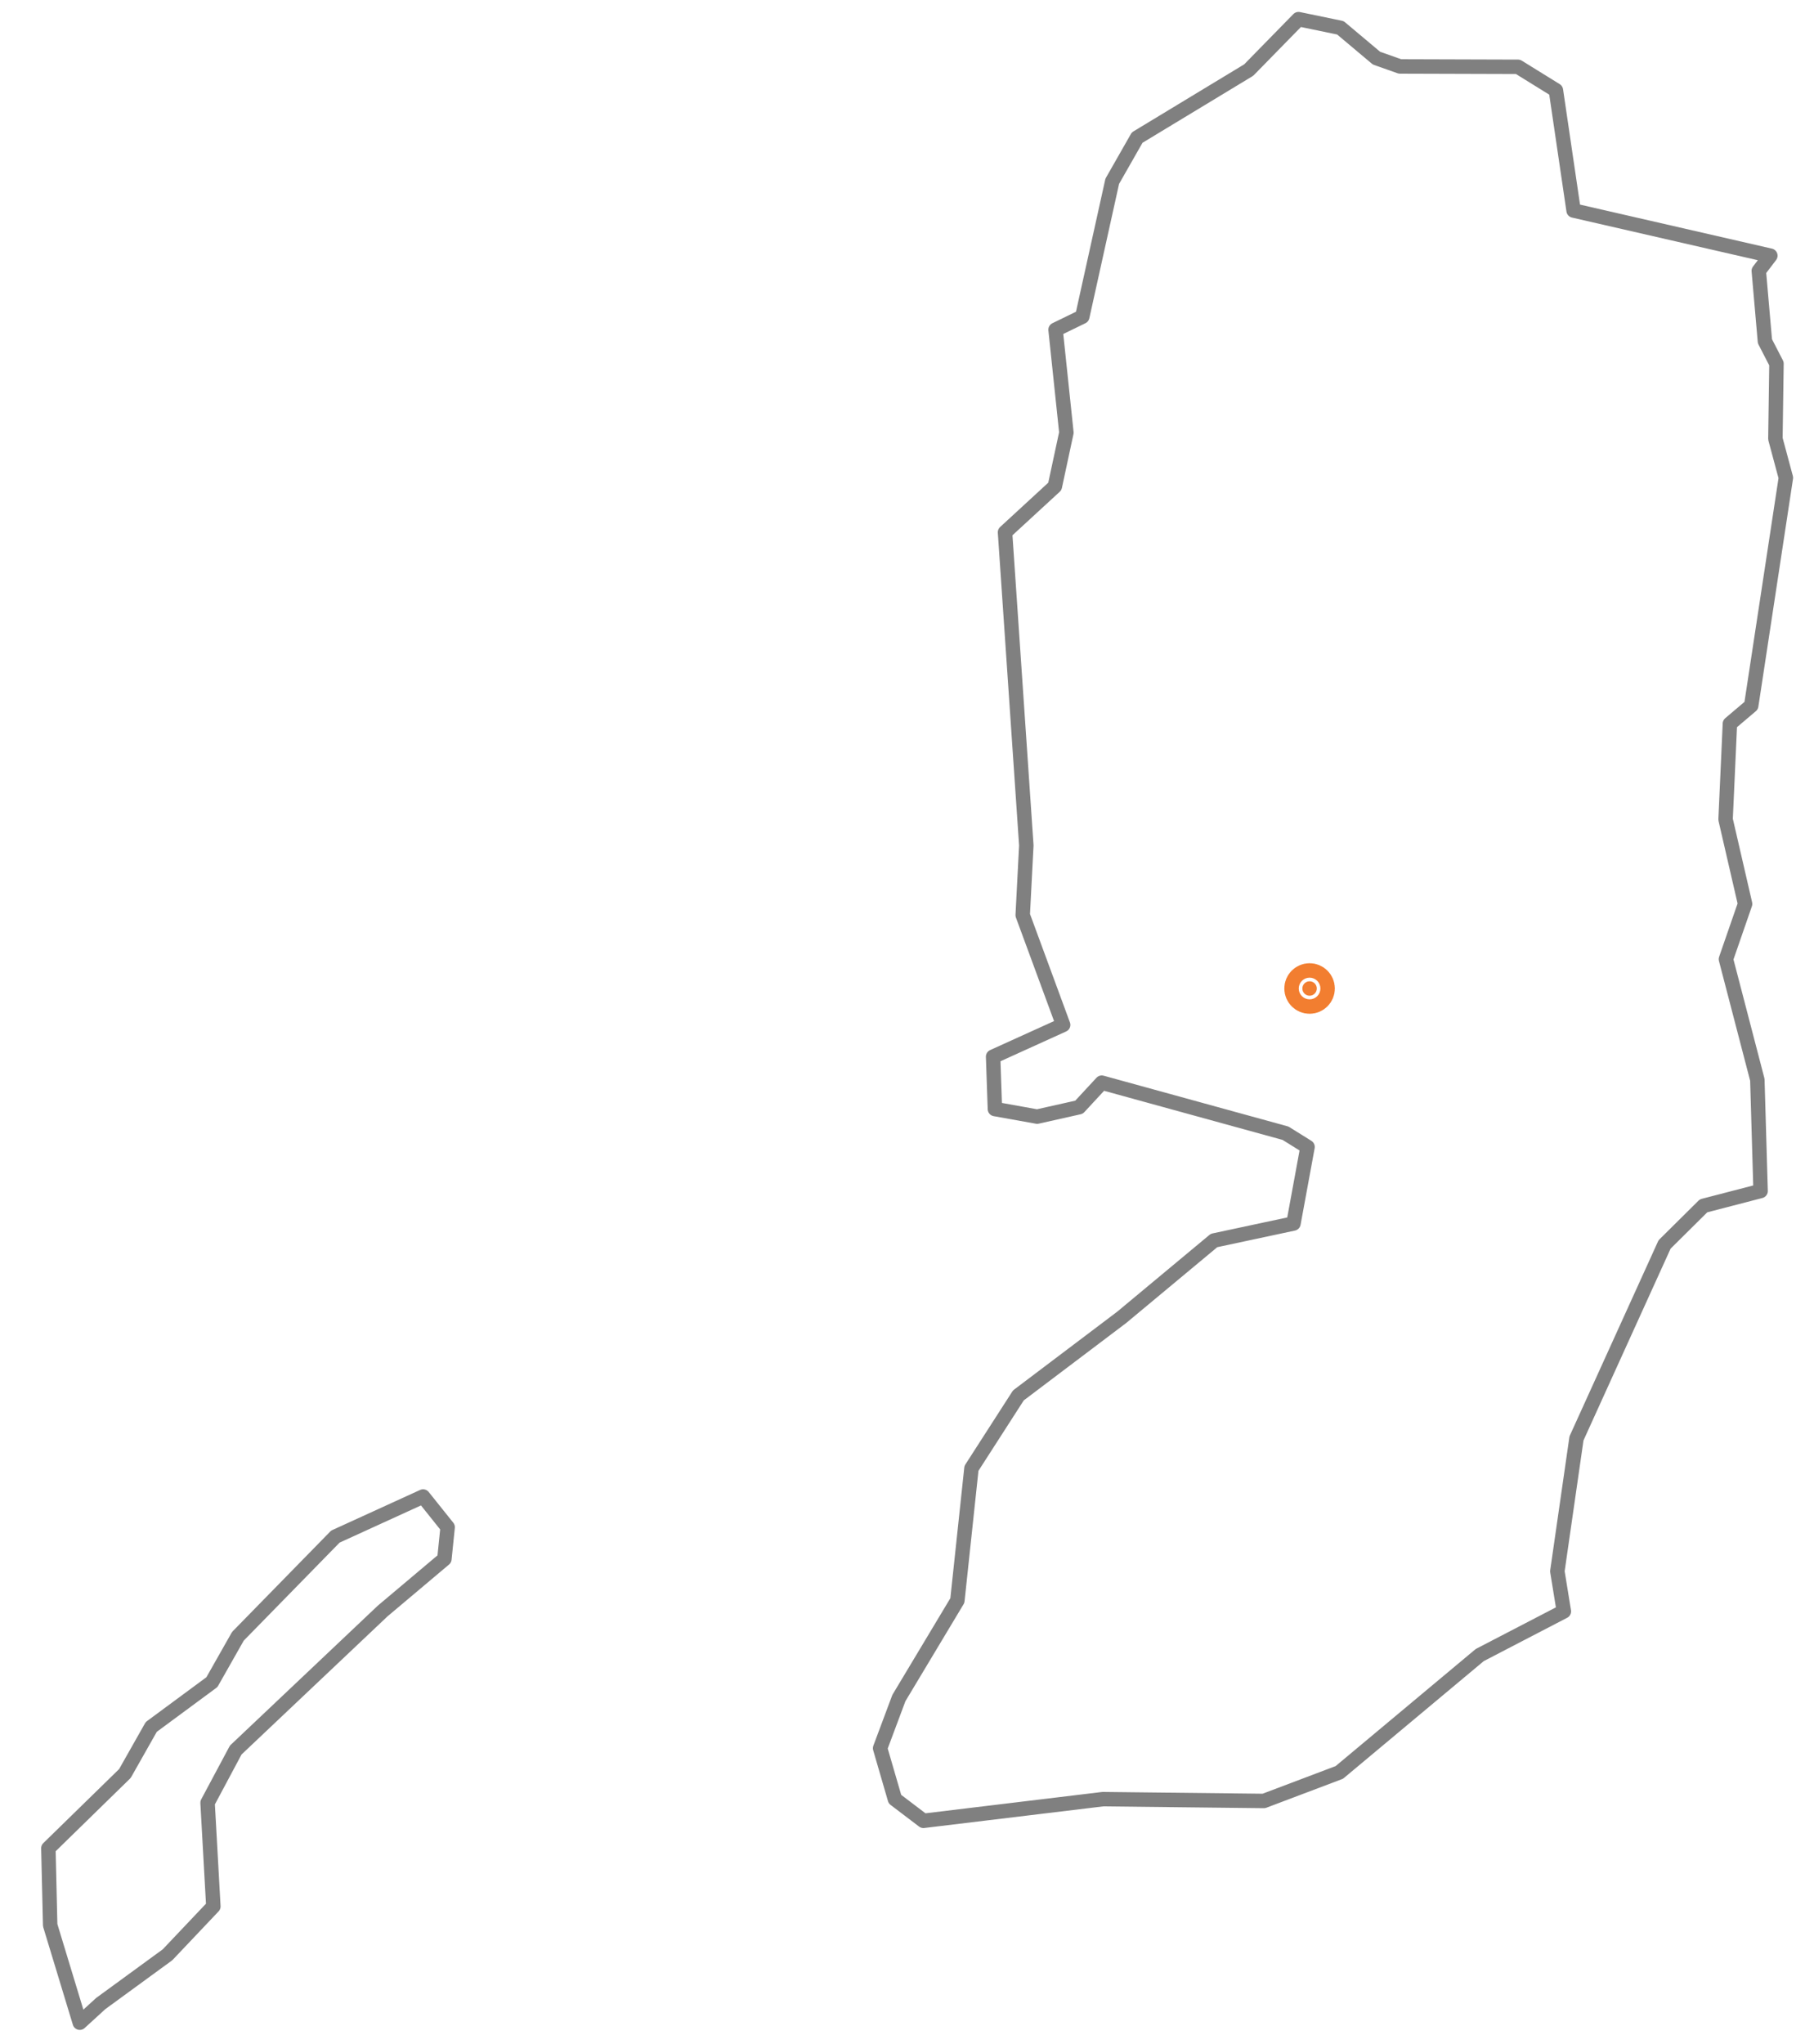<?xml version="1.0" encoding="utf-8"?><!DOCTYPE svg  PUBLIC '-//W3C//DTD SVG 1.1//EN'  'http://www.w3.org/Graphics/SVG/1.1/DTD/svg11.dtd'><svg enable_background="new 0 0 500 566" height="566px" pretty_print="False" style="stroke-linejoin: round; stroke:#000; fill: none;" version="1.1" viewBox="0 0 500 566" width="500px" xmlns="http://www.w3.org/2000/svg" xmlns:xlink="http://www.w3.org/1999/xlink"><defs><style type="text/css"><![CDATA[path { fill-rule: evenodd; }]]></style></defs><g class="" fill="none" id="country" stroke="gray" stroke-width="4px"><path d="M27.9,554.8L46.4,541.3L59.1,527.9L57.5,499.2L65.3,484.6L106.0,446.1L123.1,431.7L124.0,422.9L117.2,414.4L92.9,425.5L65.9,453.1L58.7,465.8L41.9,478.2L34.6,491.1L13.4,511.8L13.9,533.1L22.1,560.1L27.9,554.8Z M381.3,16.1L371.3,7.7L359.7,5.3L345.9,19.4L315.0,38.1L308.1,50.2L299.8,87.7L292.4,91.3L295.4,119.8L292.2,134.7L278.4,147.4L284.3,234.1L283.3,253.4L294.5,283.8L275.1,292.6L275.6,307.1L287.3,309.2L298.9,306.6L305.2,299.8L356.1,313.8L362.2,317.6L358.3,338.8L336.3,343.5L310.7,364.8L282.1,386.4L269.1,406.6L265.2,443.2L249.0,470.2L243.8,484.1L247.9,498.2L255.8,504.2L305.5,498.2L350.1,498.7L371.0,490.8L409.9,458.3L433.2,446.2L431.4,435.1L436.7,398.3L461.1,344.6L471.9,333.9L487.7,329.8L486.8,299.0L478.1,265.6L483.4,250.3L478.0,226.9L479.2,200.4L485.1,195.4L494.7,132.3L491.8,121.5L492.1,100.7L488.9,94.5L487.2,75.0L490.4,70.8L435.9,58.3L431.0,25.0L420.5,18.5L387.8,18.4L381.3,16.1Z "/></g><g class="" fill="#F27E30" id="location" stroke="#F27E30" stroke-width="10px"><circle cx="362.765" cy="273.725" r="2"/></g></svg>